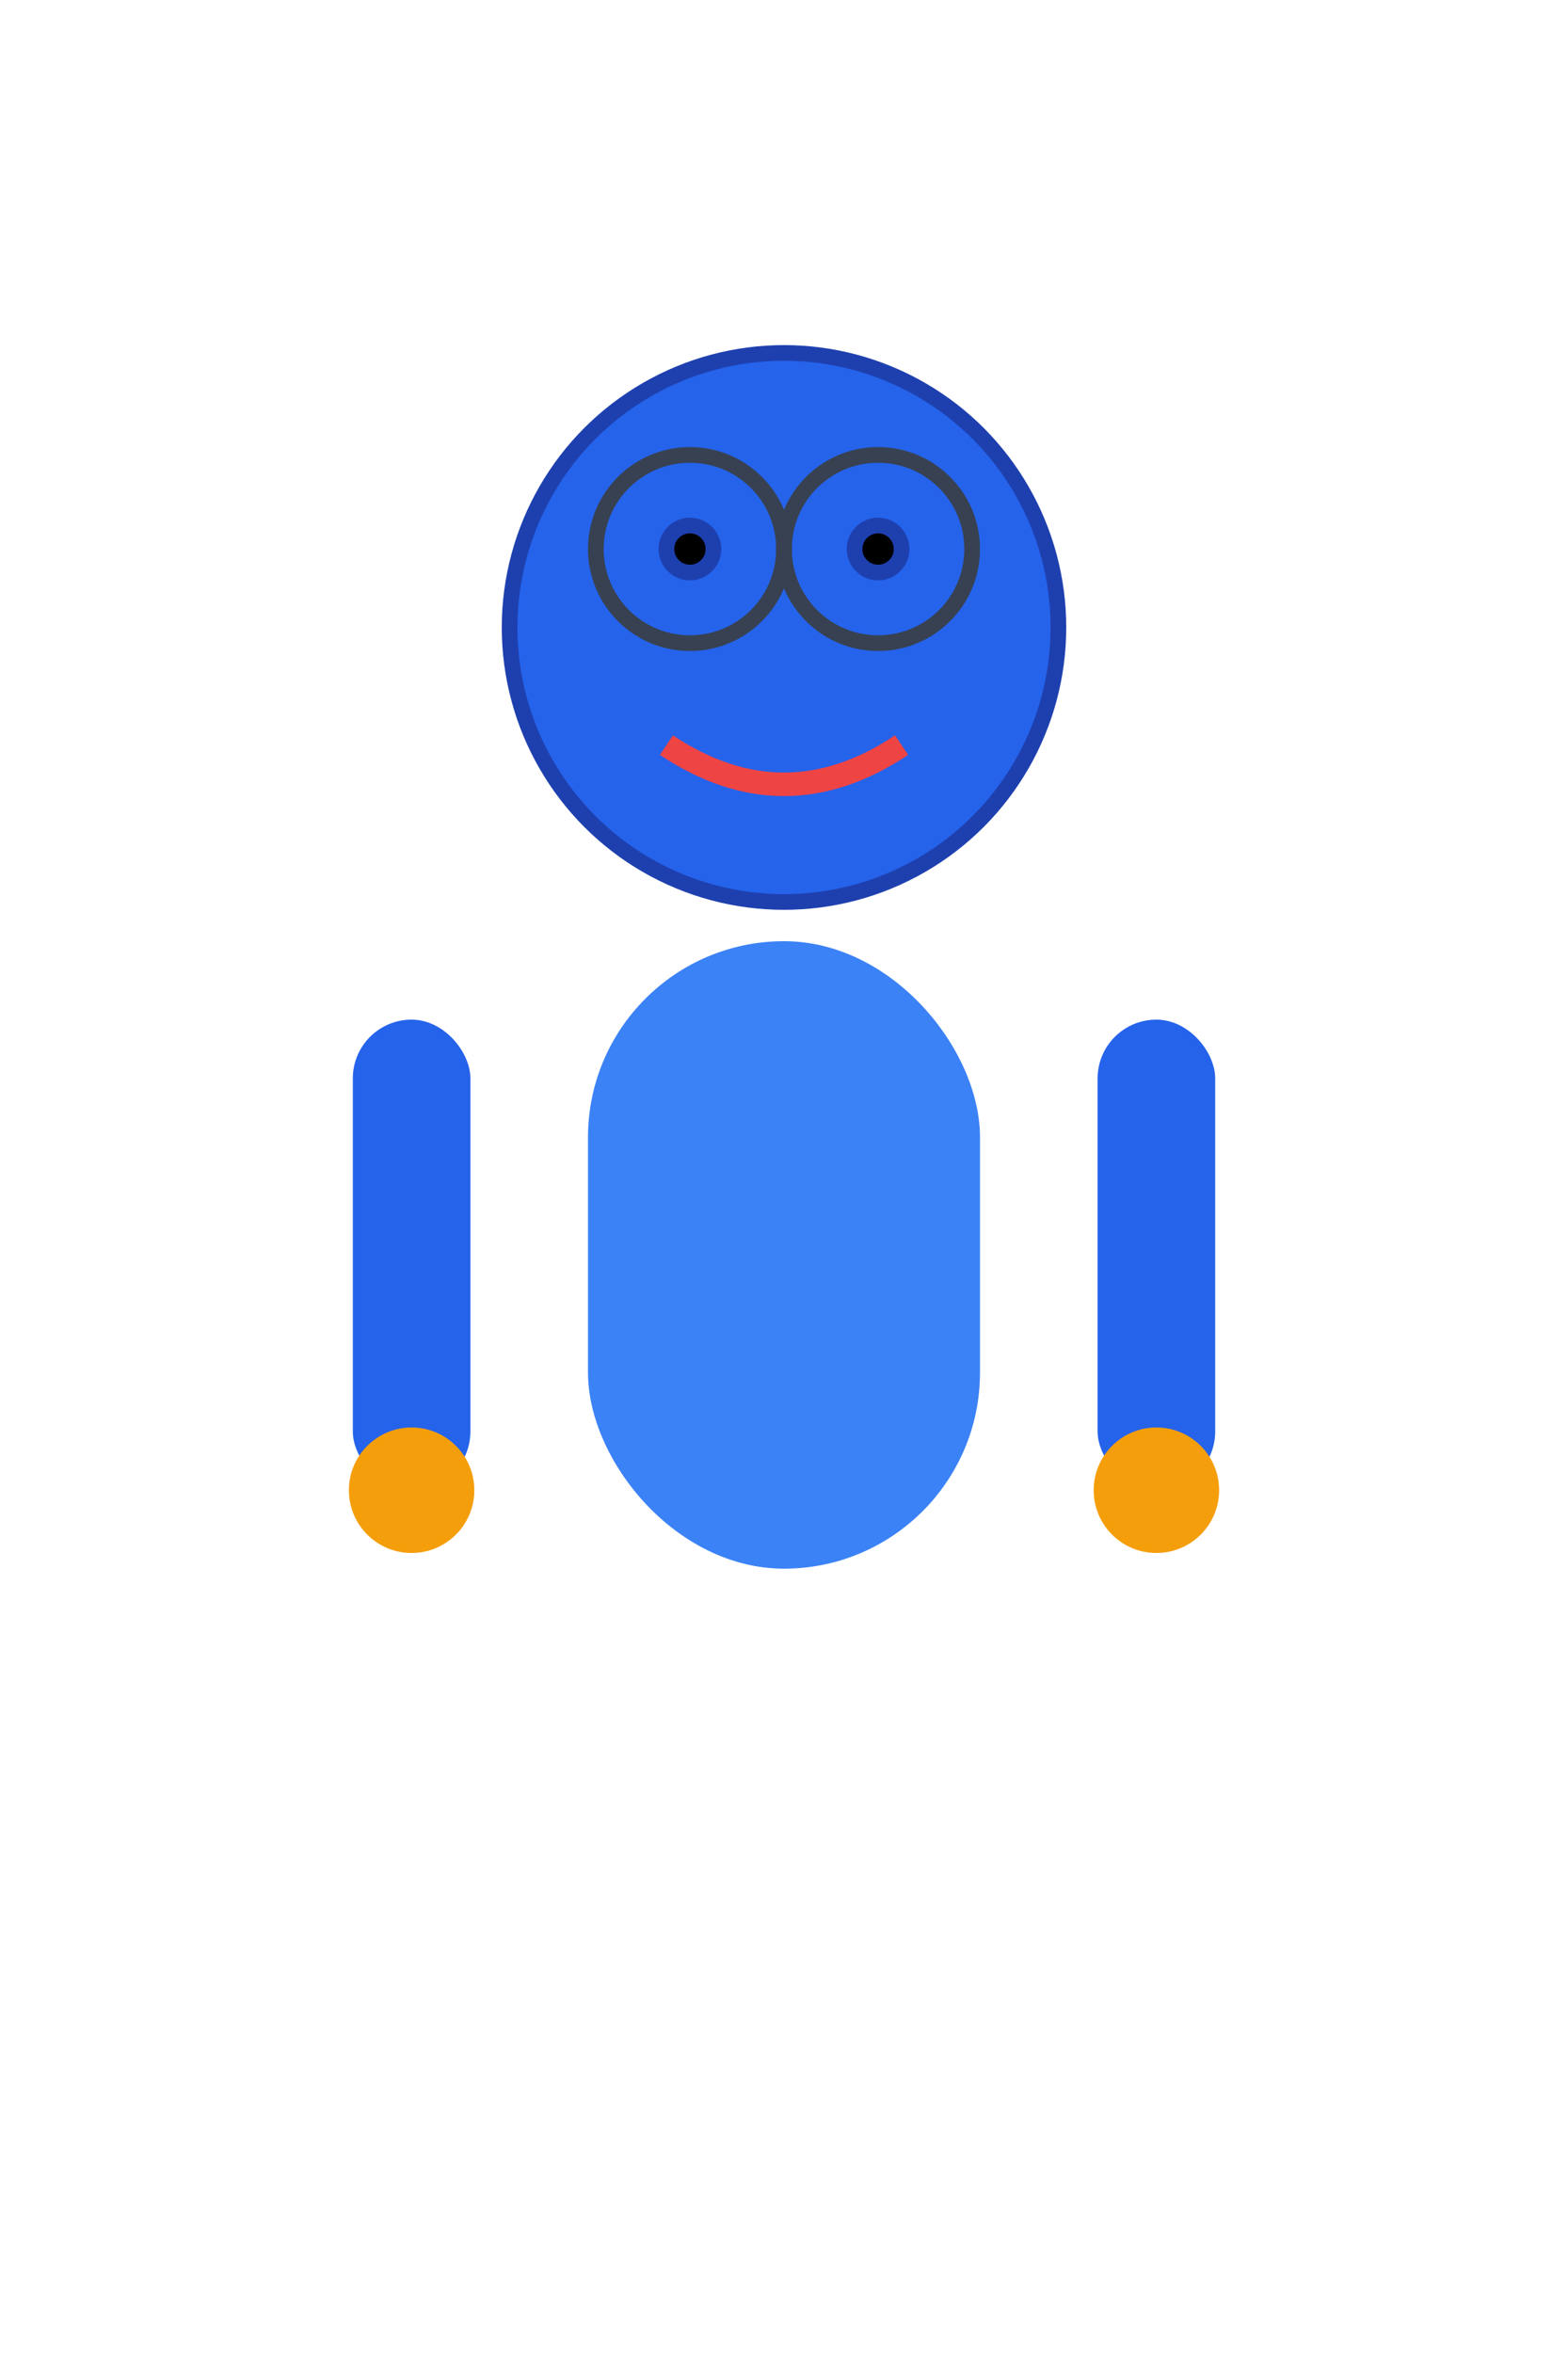 <?xml version="1.0" encoding="UTF-8"?>
<svg width="200" height="300" viewBox="0 0 200 300" xmlns="http://www.w3.org/2000/svg">
  <defs>
    <style>
      .character-part { fill: #2563eb; stroke: #1e40af; stroke-width: 2; }
      .mouth { fill: #ef4444; }
      .torso { fill: #3b82f6; }
      .arms { fill: #2563eb; }
      .glasses { fill: none; stroke: #374151; stroke-width: 2; }
    </style>
  </defs>
  
  <!-- Torso (base layer) -->
  <g id="torso" class="torso">
    <rect x="75" y="120" width="50" height="80" rx="25" ry="25"/>
  </g>
  
  <!-- Left Arm -->
  <g id="armL" class="arms">
    <rect x="45" y="130" width="15" height="60" rx="7.5" ry="7.5"/>
    <circle cx="52.5" cy="190" r="8" fill="#f59e0b"/>
  </g>
  
  <!-- Right Arm -->
  <g id="armR" class="arms">
    <rect x="140" y="130" width="15" height="60" rx="7.5" ry="7.5"/>
    <circle cx="147.5" cy="190" r="8" fill="#f59e0b"/>
  </g>
  
  <!-- Head -->
  <g id="head" class="character-part">
    <circle cx="100" cy="80" r="35"/>
    <!-- Glasses -->
    <g class="glasses">
      <circle cx="88" cy="70" r="12"/>
      <circle cx="112" cy="70" r="12"/>
      <line x1="100" y1="70" x2="100" y2="70" stroke="#374151" stroke-width="2"/>
    </g>
    <!-- Eyes behind glasses -->
    <circle cx="88" cy="70" r="3" fill="#000000"/>
    <circle cx="112" cy="70" r="3" fill="#000000"/>
  </g>
  
  <!-- Mouth - AE shape (closed) -->
  <g id="mouth_AE" class="mouth">
    <path d="M 85 95 Q 100 105 115 95" stroke="#ef4444" stroke-width="3" fill="none"/>
  </g>
  
  <!-- Mouth - O shape (open) -->
  <g id="mouth_O" class="mouth" style="display: none;">
    <ellipse cx="100" cy="95" rx="12" ry="8" fill="#ef4444"/>
  </g>
</svg>

